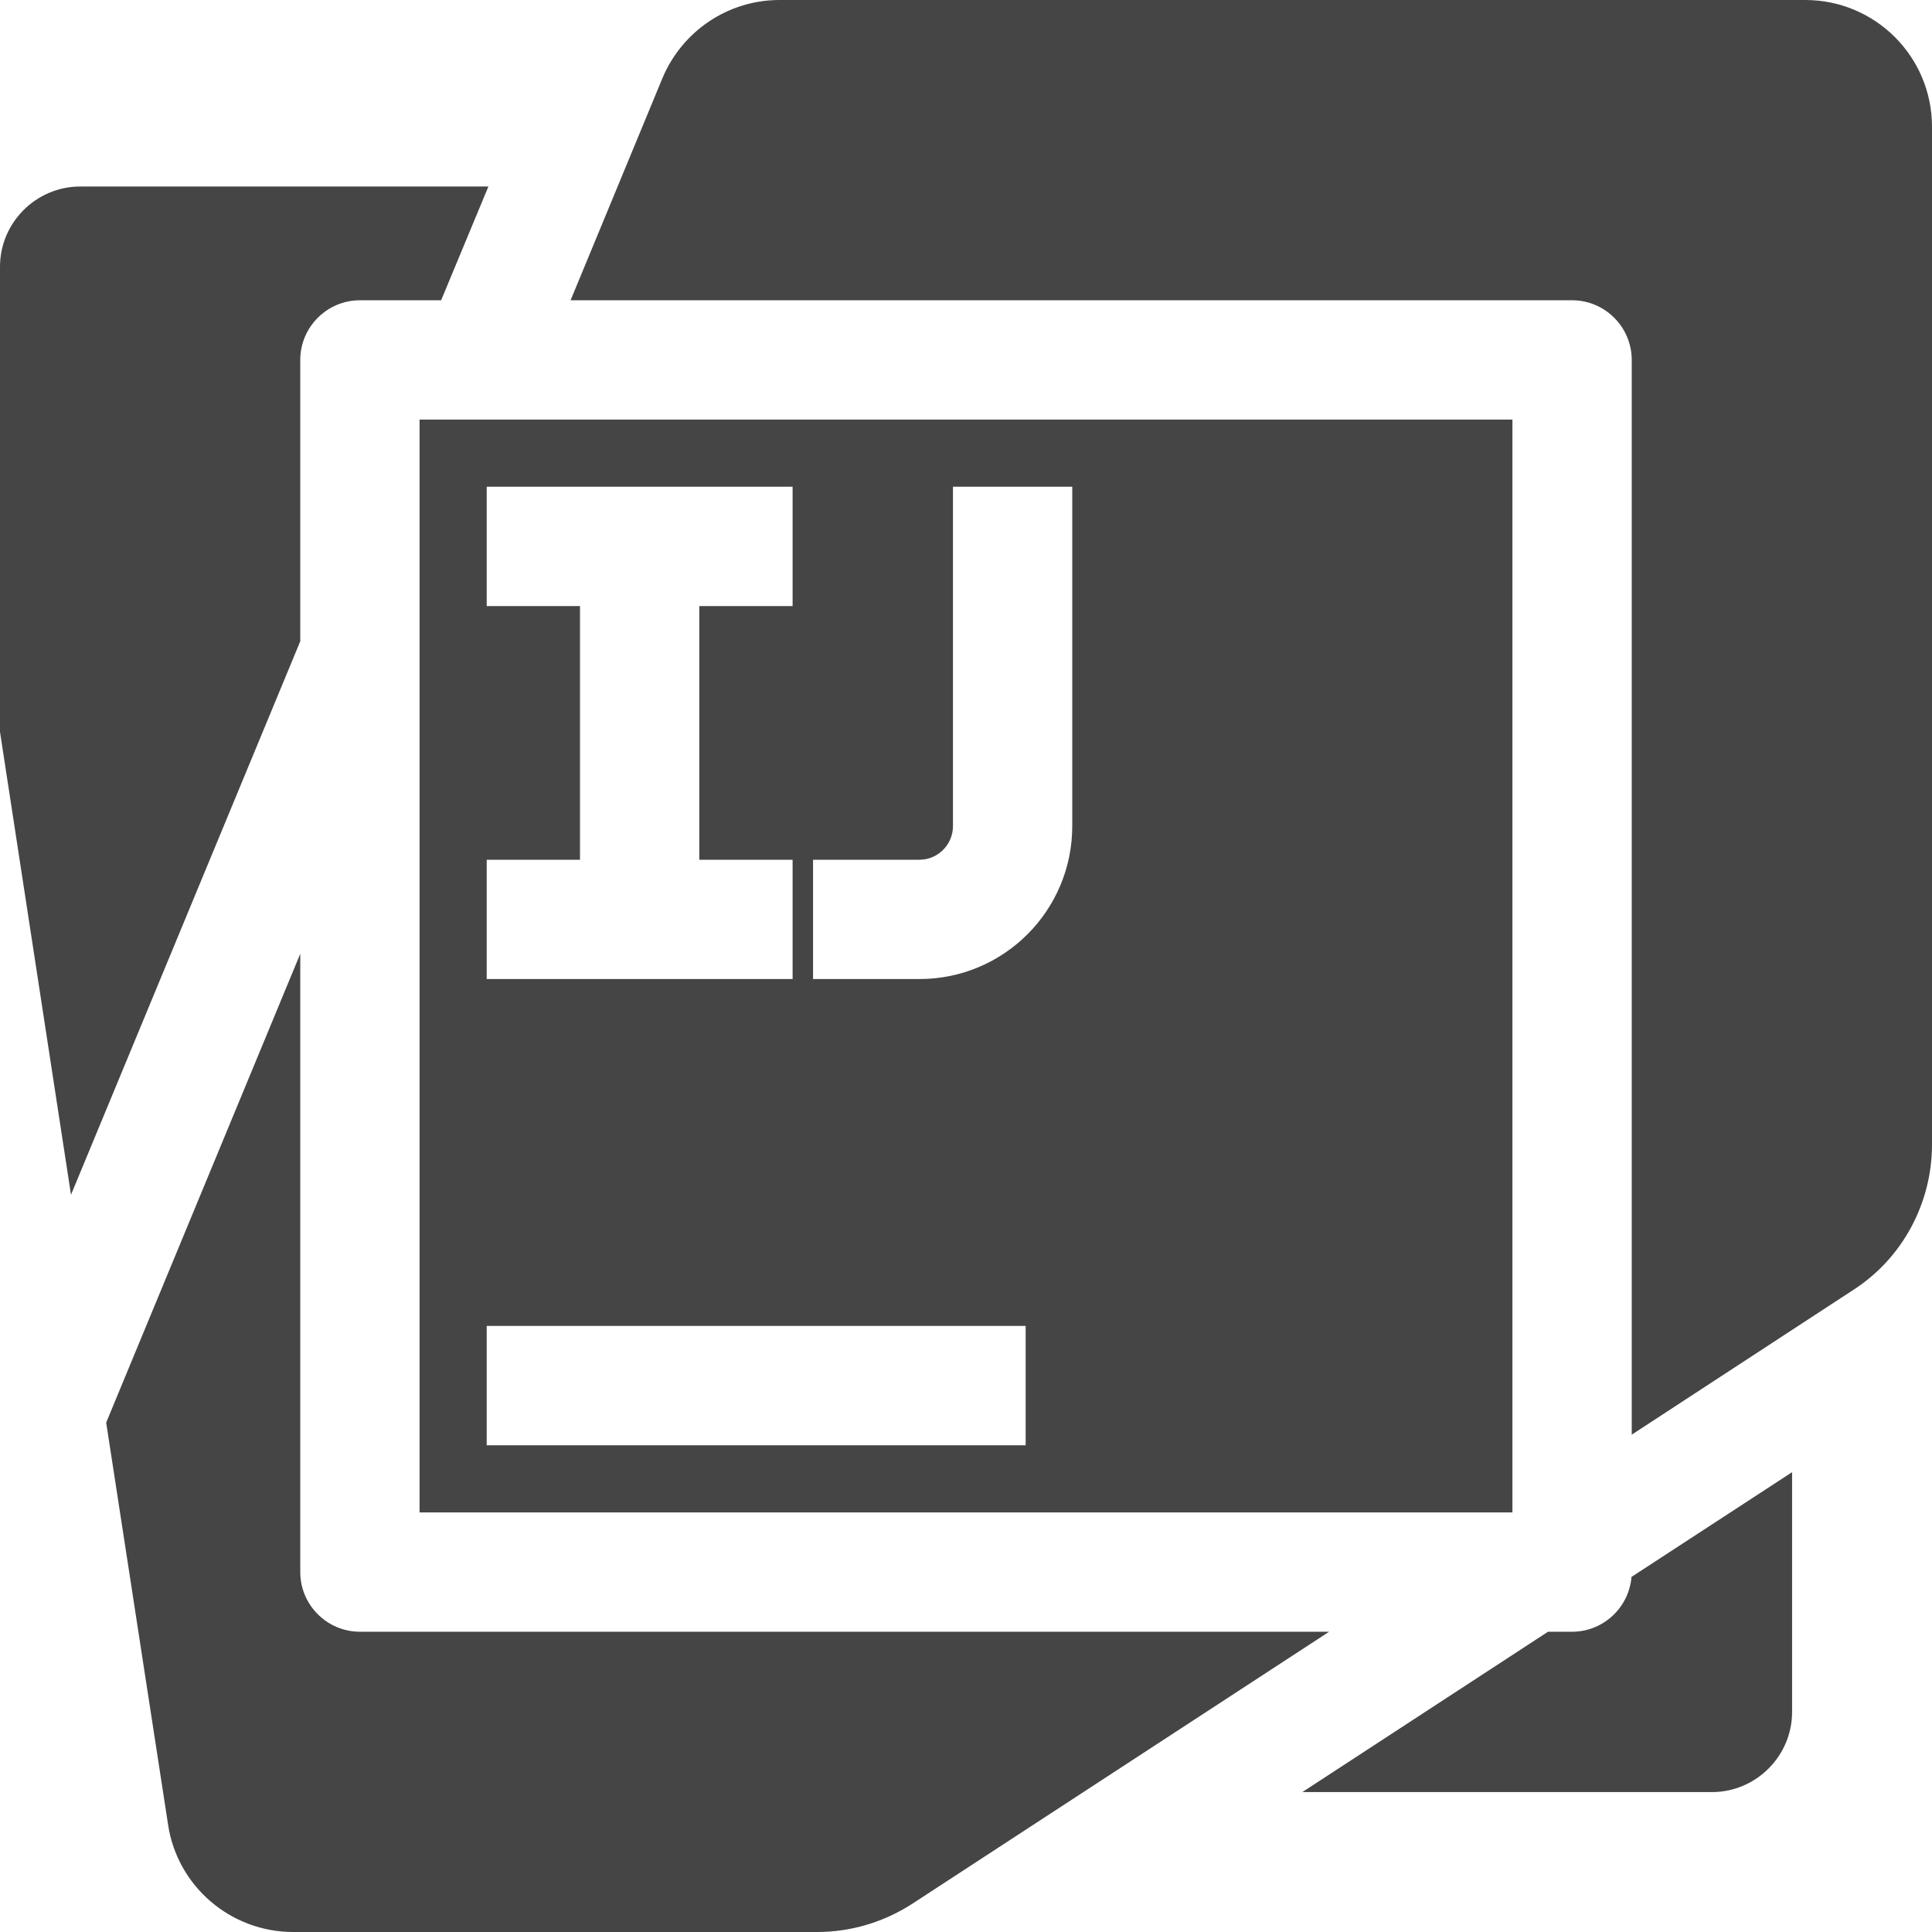 <svg width="24" height="24" viewBox="0 0 24 24" fill="none" xmlns="http://www.w3.org/2000/svg">
<path d="M3.73 19.529C3.73 19.937 4.063 20.27 4.471 20.27H16.511L11.333 23.649C10.982 23.876 10.573 24 10.153 24H3.643C2.865 24 2.204 23.433 2.088 22.668V22.667L1.319 17.672L3.73 11.848V19.529ZM22.262 21.266C22.262 21.814 21.814 22.262 21.266 22.262H16.178L19.23 20.27H19.529C19.917 20.27 20.236 19.969 20.267 19.589L22.262 18.288V21.266ZM18.788 5.212V18.788H5.212V5.212H18.788ZM6.046 17.954H12.741V16.471H6.046V17.954ZM9.683 0H22.425C23.296 0 24 0.704 24 1.575V14.218C24 14.946 23.633 15.63 23.025 16.022L23.025 16.022L20.27 17.822V4.471C20.27 4.063 19.937 3.73 19.529 3.73H7.088L8.229 0.971C8.476 0.382 9.049 0 9.683 0ZM0.996 2.317H6.067L5.48 3.73H4.471C4.063 3.73 3.73 4.063 3.73 4.471V7.966L0.882 14.842L0 9.092V3.313C7.42703e-05 2.765 0.449 2.317 0.996 2.317ZM6.046 7.529H7.205V10.68H6.046V12.162H9.846V10.68H8.687V7.529H9.846V6.046H6.046V7.529ZM11.838 10.262C11.838 10.493 11.651 10.68 11.421 10.68H10.1V12.162H11.421C12.47 12.162 13.32 11.312 13.32 10.262V6.046H11.838V10.262Z" fill="#454545"/>
</svg>
